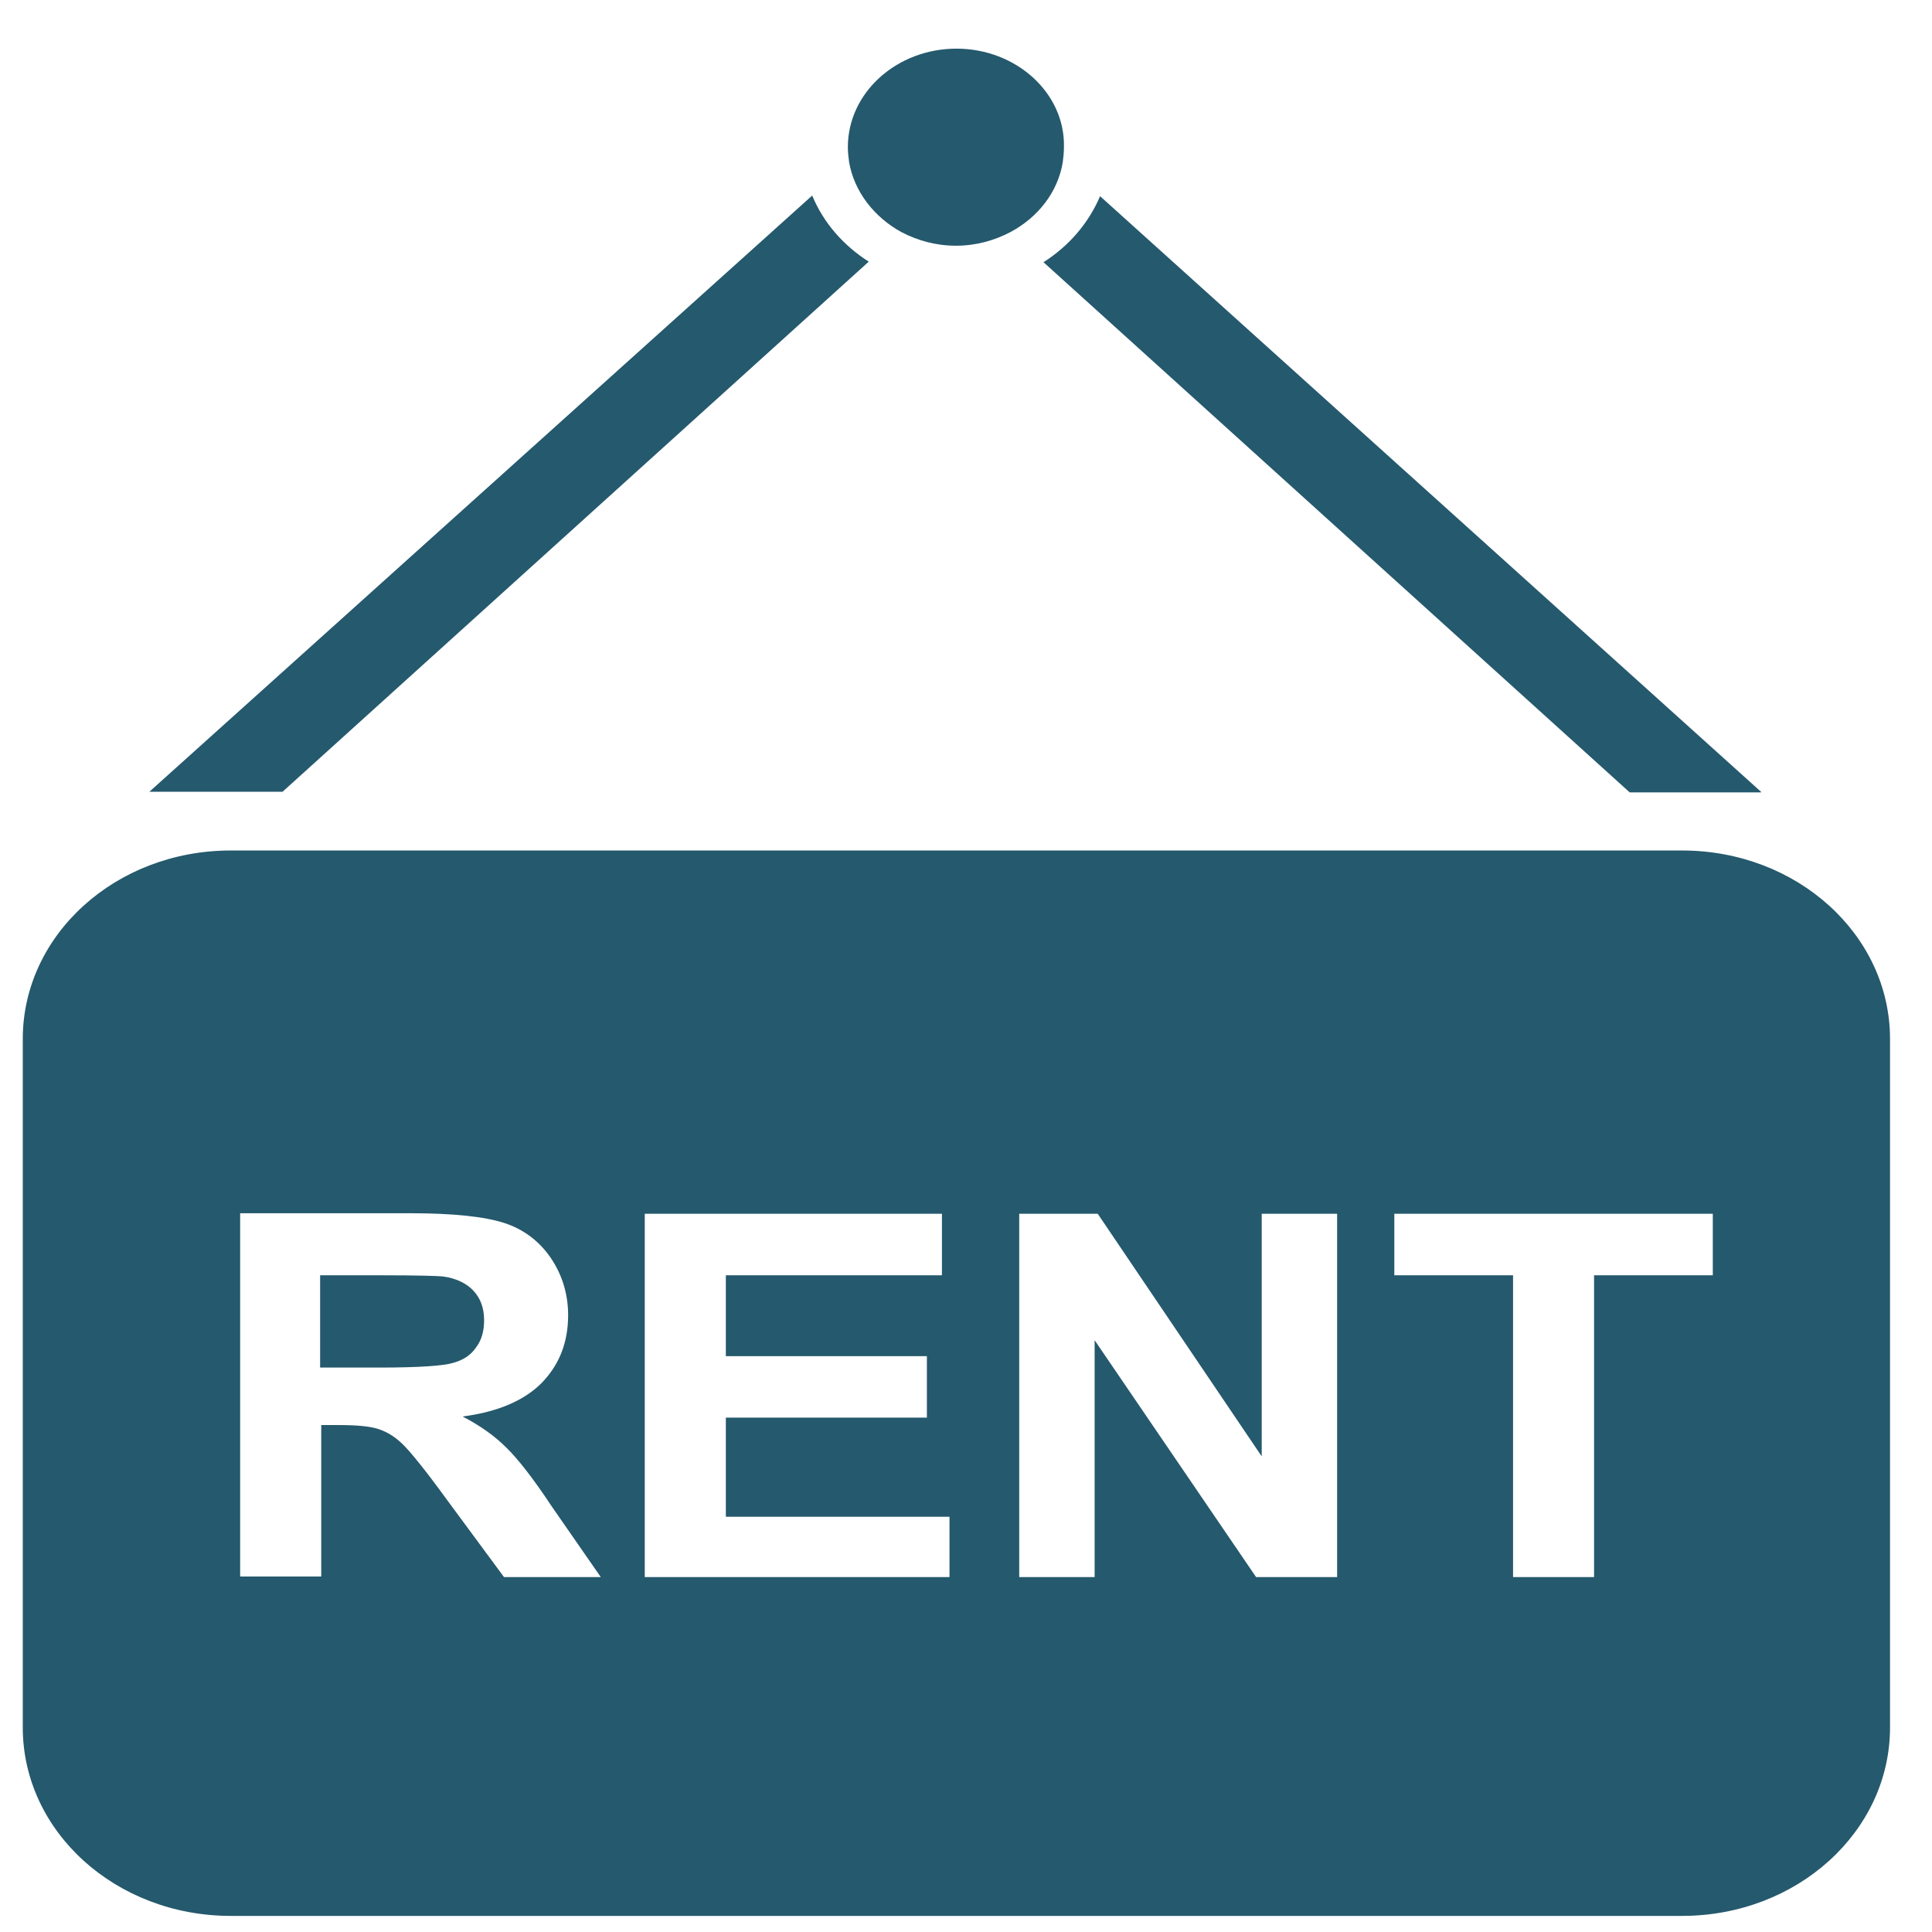 <svg width="33" height="33" viewBox="0 0 33 33" fill="none" xmlns="http://www.w3.org/2000/svg">
<path d="M13.873 3.34L2.551 13.524H4.826L14.839 4.469C14.409 4.196 14.066 3.807 13.873 3.34Z" fill="#25596D"/>
<path d="M30.079 13.524L18.79 3.351C18.596 3.808 18.264 4.197 17.824 4.479L27.836 13.534H30.079V13.524Z" fill="#25596D"/>
<path d="M16.338 0.831C15.319 0.831 14.482 1.58 14.482 2.514C14.482 2.602 14.493 2.689 14.503 2.767C14.589 3.273 14.933 3.71 15.394 3.963C15.673 4.109 15.984 4.197 16.328 4.197C16.671 4.197 16.982 4.109 17.261 3.963C17.733 3.71 18.066 3.282 18.152 2.777C18.163 2.689 18.173 2.602 18.173 2.514C18.195 1.59 17.358 0.831 16.338 0.831Z" fill="#25596D"/>
<path d="M8.129 23.018C8.226 22.892 8.269 22.736 8.269 22.551C8.269 22.337 8.204 22.172 8.086 22.046C7.968 21.919 7.786 21.831 7.56 21.802C7.453 21.793 7.11 21.783 6.552 21.783H5.468V23.359H6.487C7.153 23.359 7.571 23.329 7.732 23.281C7.915 23.232 8.043 23.145 8.129 23.018Z" fill="#25596D"/>
<path d="M28.731 14.527H3.941C1.978 14.527 0.389 15.966 0.389 17.746V29.506C0.389 31.285 1.978 32.725 3.941 32.725H28.731C30.695 32.725 32.283 31.285 32.283 29.506V17.746C32.283 15.966 30.695 14.527 28.731 14.527ZM8.609 26.938L7.611 25.586C7.257 25.099 7.01 24.798 6.882 24.672C6.753 24.545 6.613 24.457 6.463 24.409C6.313 24.36 6.088 24.341 5.766 24.341H5.487V26.928H4.102V20.723H7.01C7.74 20.723 8.277 20.781 8.609 20.888C8.942 20.995 9.21 21.199 9.404 21.481C9.597 21.763 9.704 22.094 9.704 22.464C9.704 22.93 9.554 23.31 9.253 23.621C8.953 23.923 8.502 24.117 7.901 24.195C8.202 24.351 8.448 24.526 8.642 24.72C8.835 24.905 9.103 25.245 9.425 25.732L10.262 26.938H8.609ZM16.218 26.938H11.013V20.732H16.089V21.783H12.398V23.164H15.832V24.214H12.398V25.907H16.218V26.938ZM22.839 26.938H21.455L18.697 22.892V26.938H17.409V20.732H18.75L21.551 24.876V20.732H22.839V26.938ZM29.256 21.783H27.228V26.938H25.844V21.783H23.816V20.732H29.256V21.783Z" fill="#25596D"/>
</svg>
